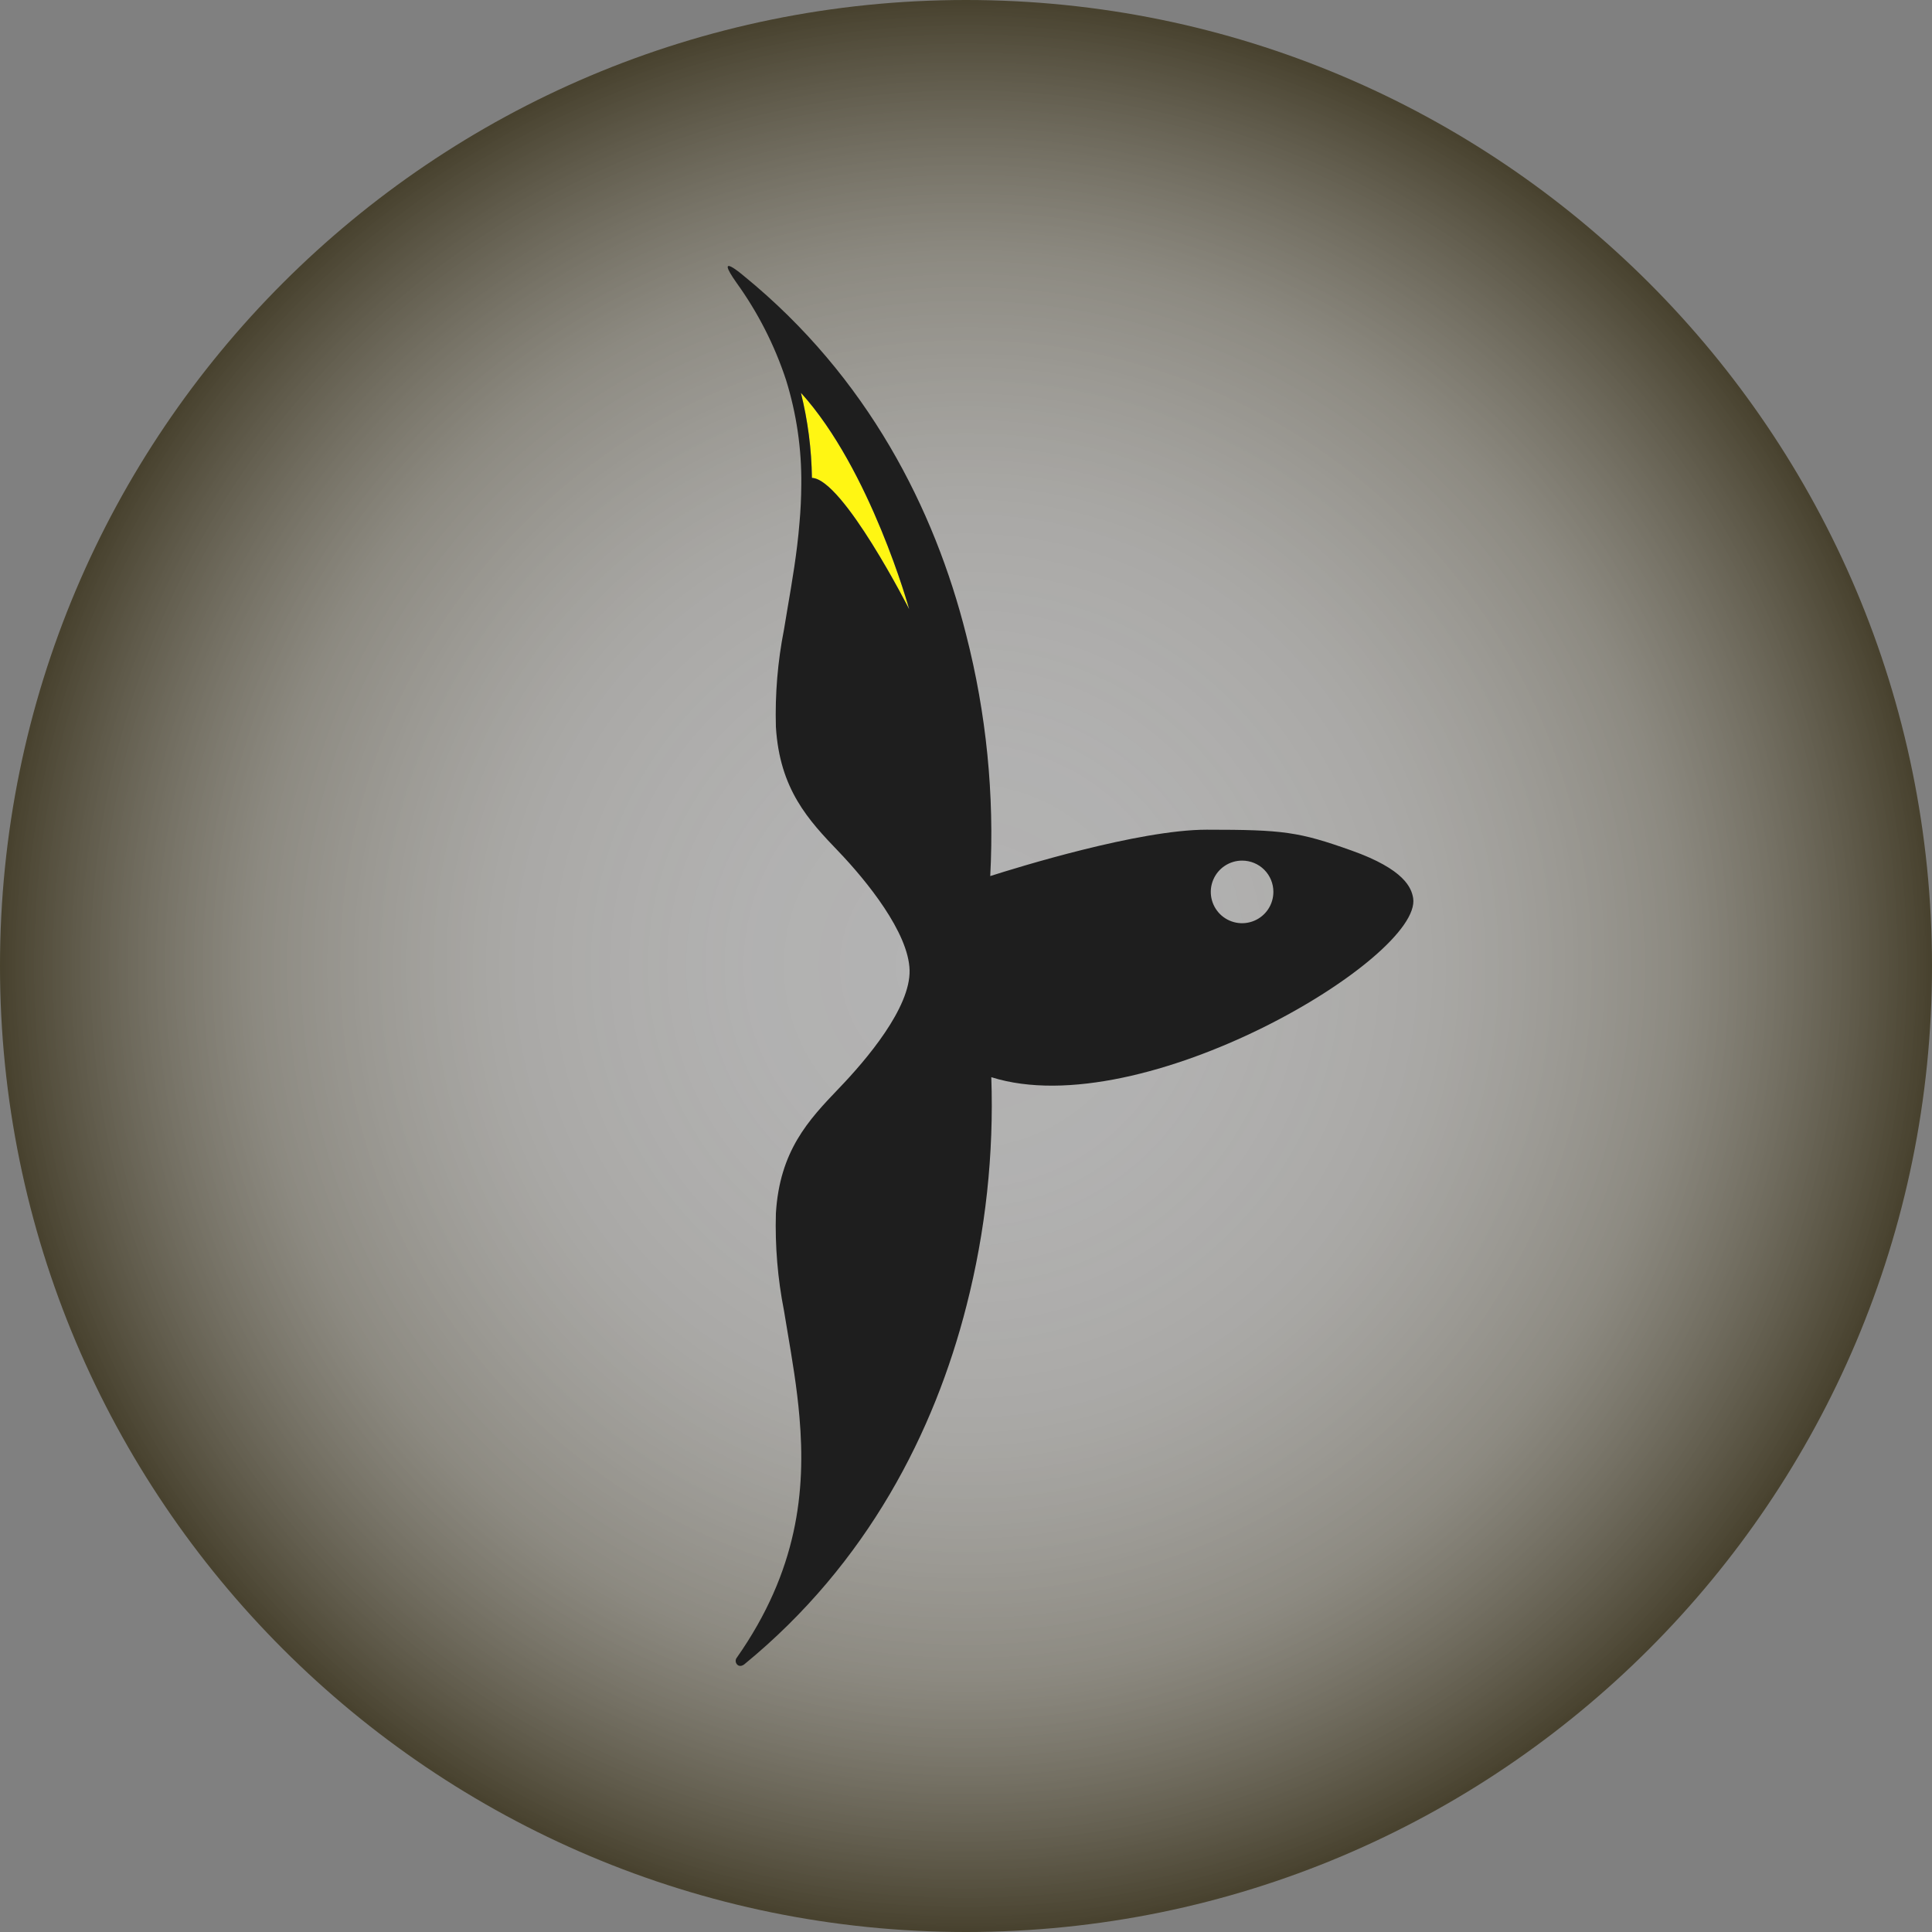 <svg width="200" height="200" viewBox="0 0 200 200" fill="none" xmlns="http://www.w3.org/2000/svg">
<rect x="0" y="0" width="200" height="200" fill="#808080" stroke="none"/>
<g clip-path="url(#clip0_52_647)">
<path d="M100 200C155.228 200 200 155.228 200 100C200 44.772 155.228 0 100 0C44.772 0 0 44.772 0 100C0 155.228 44.772 200 100 200Z" fill="url(#paint0_radial_52_647)"/>
<path d="M84.05 49.47C87.26 49.58 94.12 63.07 94.12 63.07C94.12 63.07 90.12 48.61 82.91 40.66C83.627 43.543 84.01 46.499 84.05 49.47Z" fill="#FFF613"/>
<path fill-rule="evenodd" clip-rule="evenodd" d="M76.25 29.28C73.81 25.82 77.01 28.57 77.01 28.57C89.85 39.04 96.75 52.73 100.01 65.69C102.107 73.848 102.95 82.278 102.51 90.69C105.24 89.82 117.88 85.89 124.92 85.89C132.84 85.89 134.44 86.1 139.92 88.05C145.4 90 146.12 91.92 146.29 92.98C147.24 99.11 118.29 116.46 102.62 111.51C102.894 119.479 102.028 127.446 100.05 135.17C96.74 148.17 89.84 161.82 77.05 172.29C77.05 172.29 76.61 172.66 76.29 172.29C76.204 172.192 76.157 172.066 76.157 171.935C76.157 171.804 76.204 171.678 76.29 171.58C82.59 162.58 83.42 154.33 82.76 146.7C82.5 143.62 82 140.7 81.51 137.79C81.39 137.08 81.27 136.39 81.16 135.69C80.506 132.372 80.224 128.991 80.32 125.61C80.71 119.13 83.7 115.95 86.81 112.7C89.7 109.7 94.26 104.32 94.16 100.43C94.06 96.54 89.7 91.17 86.81 88.15C83.7 84.91 80.71 81.72 80.32 75.24C80.224 71.859 80.506 68.478 81.16 65.16C81.27 64.46 81.39 63.77 81.51 63.06C82 60.19 82.51 57.23 82.76 54.15C82.88 52.85 82.94 51.53 82.95 50.15C82.991 46.483 82.458 42.832 81.37 39.33C80.187 35.738 78.46 32.349 76.25 29.28ZM94.12 63.07C94.12 63.07 87.26 49.58 84.05 49.47C84.01 46.499 83.627 43.543 82.91 40.66C90.12 48.61 94.12 63.07 94.12 63.07ZM131.82 92.32C131.822 92.962 131.633 93.59 131.278 94.124C130.923 94.658 130.417 95.075 129.825 95.321C129.232 95.568 128.58 95.633 127.95 95.508C127.321 95.383 126.743 95.075 126.289 94.621C125.835 94.167 125.527 93.589 125.402 92.96C125.277 92.33 125.342 91.678 125.589 91.085C125.835 90.493 126.252 89.987 126.786 89.632C127.321 89.277 127.948 89.088 128.59 89.09C129.447 89.09 130.268 89.43 130.874 90.036C131.48 90.642 131.82 91.463 131.82 92.32Z" fill="#1E1E1E"/>
</g>
<defs>
<radialGradient id="paint0_radial_52_647" cx="0" cy="0" r="1" gradientUnits="userSpaceOnUse" gradientTransform="translate(100 100) scale(100.21)">
<stop stop-color="white" stop-opacity="0.4"/>
<stop offset="0.22" stop-color="#F3F2F1" stop-opacity="0.43"/>
<stop offset="0.47" stop-color="#CECCC7" stop-opacity="0.53"/>
<stop offset="0.73" stop-color="#928E81" stop-opacity="0.68"/>
<stop offset="1" stop-color="#3E3721" stop-opacity="0.9"/>
</radialGradient>
<clipPath id="clip0_52_647">
<rect width="200" height="200" fill="white"/>
</clipPath>
</defs>
</svg>
